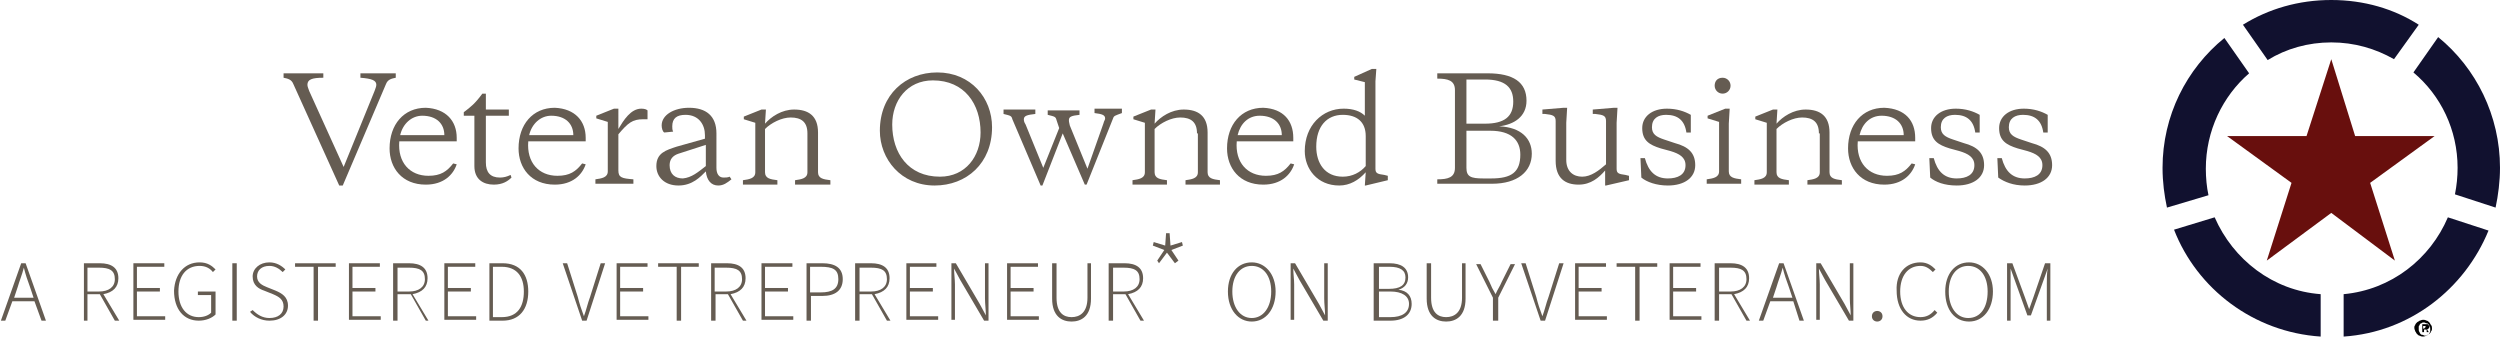 <?xml version="1.0" encoding="utf-8"?>
<!-- Generator: Adobe Illustrator 18.0.0, SVG Export Plug-In . SVG Version: 6.00 Build 0)  -->
<!DOCTYPE svg PUBLIC "-//W3C//DTD SVG 1.1//EN" "http://www.w3.org/Graphics/SVG/1.1/DTD/svg11.dtd">
<svg version="1.1" xmlns="http://www.w3.org/2000/svg" xmlns:xlink="http://www.w3.org/1999/xlink" x="0px" y="0px"
	 viewBox="0 0 283 38.1" enable-background="new 0 0 283 38.1" xml:space="preserve">
<g id="Guides" display="none">
</g>
<g id="_x36_40_Grid_-_12_Col_MOBILE_Retina" display="none">
</g>
<g id="_x31_200_Grid_-_12_Col_DESKTOP" display="none">
</g>
<g id="Footer">
</g>
<g id="Layer_11">
	<g>
		<g>
			<polygon fill="#680F0D" points="263.9,6.7 266.6,15.4 275.6,15.4 268.3,20.7 271.1,29.5 263.9,24.1 256.6,29.5 259.4,20.7 
				252.1,15.4 261.1,15.4 			"/>
			<path fill="#11112F" d="M245.3,23.5c-0.3-1.4-0.5-2.9-0.5-4.5c0-5.9,2.7-11.2,7-14.7l2.8,4c-3,2.6-4.9,6.5-4.9,10.8
				c0,1,0.1,2.1,0.3,3L245.3,23.5z M273.2,8.2c3.1,2.6,5,6.5,5,10.8c0,1-0.1,2-0.3,3l4.6,1.5c0.3-1.4,0.5-3,0.5-4.5
				c0-5.9-2.7-11.3-7-14.8L273.2,8.2z M256.7,6.8c2.1-1.3,4.6-2,7.2-2c2.6,0,5,0.7,7.1,1.9l2.8-3.9C271,1,267.6,0,263.9,0
				c-3.7,0-7.1,1-10,2.8L256.7,6.8z M277.1,24.6c-2,4.7-6.4,8.2-11.8,8.7v4.8c7.5-0.5,13.7-5.4,16.4-12L277.1,24.6z M262.7,33.3
				c-5.4-0.4-9.9-3.9-12-8.7l-4.6,1.4c2.6,6.7,9,11.6,16.6,12.1V33.3z"/>
			<path fill="#010101" d="M275.3,37.2c0,0.1,0,0.2-0.1,0.3c0,0.1-0.1,0.2-0.2,0.3c-0.1,0.1-0.2,0.1-0.3,0.2c-0.1,0-0.2,0.1-0.4,0.1
				c-0.1,0-0.2,0-0.4-0.1c-0.1,0-0.2-0.1-0.3-0.2c-0.1-0.1-0.1-0.2-0.2-0.3c0-0.1-0.1-0.2-0.1-0.4c0-0.1,0-0.2,0.1-0.3
				c0-0.1,0.1-0.2,0.2-0.3c0.1-0.1,0.2-0.1,0.3-0.2c0.1,0,0.2-0.1,0.4-0.1c0.1,0,0.2,0,0.4,0.1c0.1,0,0.2,0.1,0.3,0.2
				c0.1,0.1,0.1,0.2,0.2,0.3C275.3,36.9,275.3,37.1,275.3,37.2z M275.1,37.2c0-0.1,0-0.2-0.1-0.3c0-0.1-0.1-0.2-0.1-0.2
				c-0.1-0.1-0.1-0.1-0.2-0.1c-0.1,0-0.2-0.1-0.3-0.1c-0.1,0-0.2,0-0.3,0.1c-0.1,0-0.2,0.1-0.2,0.2c-0.1,0.1-0.1,0.1-0.1,0.2
				c0,0.1,0,0.2,0,0.3c0,0.1,0,0.2,0.1,0.3c0,0.1,0.1,0.2,0.1,0.2c0.1,0.1,0.1,0.1,0.2,0.1c0.1,0,0.2,0.1,0.3,0.1
				c0.1,0,0.2,0,0.3-0.1c0.1,0,0.2-0.1,0.2-0.2c0.1-0.1,0.1-0.1,0.1-0.2C275.1,37.4,275.1,37.3,275.1,37.2z M274.9,37.6
				C274.9,37.6,274.9,37.6,274.9,37.6C274.8,37.6,274.8,37.6,274.9,37.6C274.8,37.6,274.8,37.6,274.9,37.6c-0.1,0-0.1,0-0.1,0
				c0,0,0,0-0.1,0c0,0,0,0,0,0c0,0,0,0,0,0c0,0,0,0,0,0l0-0.2c0-0.1,0-0.1-0.1-0.1c0,0-0.1,0-0.1,0h-0.1v0.3c0,0,0,0,0,0
				c0,0,0,0-0.1,0c0,0-0.1,0-0.1,0c0,0,0,0,0,0v-0.8c0,0,0-0.1,0-0.1c0,0,0,0,0.1,0h0.3c0.1,0,0.1,0,0.2,0c0,0,0.1,0,0.1,0.1
				c0,0,0.1,0.1,0.1,0.1c0,0,0,0.1,0,0.1c0,0.1,0,0.1-0.1,0.2c0,0-0.1,0.1-0.2,0.1c0,0,0.1,0,0.1,0.1c0,0,0.1,0.1,0.1,0.1
				L274.9,37.6C274.8,37.6,274.9,37.6,274.9,37.6z M274.6,37C274.6,37,274.6,36.9,274.6,37C274.6,36.9,274.5,36.9,274.6,37
				c0-0.1-0.1-0.1-0.1-0.1c0,0,0,0-0.1,0h-0.1v0.3h0.1C274.5,37.1,274.5,37.1,274.6,37C274.6,37.1,274.6,37,274.6,37z"/>
		</g>
		<g>
			<path fill="#655C52" d="M42.4,10.3c0.1-0.3,0.2-0.5,0.2-0.7c0-0.5-0.5-0.7-1.8-0.8V8.3h4v0.5c-0.5,0.1-0.9,0.2-1.1,0.7L38.8,21
				h-0.4L33.2,9.5C33,9,32.6,8.9,32.1,8.8V8.3h4.5v0.5c-1.3,0-1.8,0.2-1.8,0.8c0,0.2,0.1,0.4,0.2,0.7l3.9,8.6L42.4,10.3z"/>
			<path fill="#655C52" d="M51.7,15.6V16h-6.5c-0.2,2.4,1.2,3.9,3.3,3.9c1.4,0,2.1-0.5,2.8-1.4l0.4,0.1c-0.4,1.2-1.5,2.3-3.5,2.3
				c-2.7,0-4.1-1.9-4.1-4.1c0-2.7,1.6-4.6,4.1-4.6C50.5,12.3,51.7,13.7,51.7,15.6z M45.3,15.3h5c0-1.3-0.9-2.2-2.5-2.2
				C46.6,13.1,45.6,14,45.3,15.3z"/>
			<path fill="#655C52" d="M55,12.4h2.6v0.7H55v5.3c0,1.1,0.5,1.7,1.6,1.7c0.4,0,0.8-0.1,1.2-0.3l0.1,0.3c-0.4,0.4-1,0.8-2,0.8
				c-1.2,0-2.2-0.6-2.2-2.1v-5.7h-1.2v-0.4c0.8-0.6,1.3-1,2.1-2.1H55V12.4z"/>
			<path fill="#655C52" d="M66.3,15.6V16h-6.5c-0.2,2.4,1.2,3.9,3.3,3.9c1.4,0,2.1-0.5,2.8-1.4l0.4,0.1c-0.4,1.2-1.5,2.3-3.5,2.3
				c-2.7,0-4.1-1.9-4.1-4.1c0-2.7,1.6-4.6,4.1-4.6C65.1,12.3,66.3,13.7,66.3,15.6z M59.9,15.3h5c0-1.3-0.9-2.2-2.5-2.2
				C61.2,13.1,60.2,14,59.9,15.3z"/>
			<path fill="#655C52" d="M70,14.6c0.6-1,1.4-2.3,2.6-2.3c0.4,0,0.6,0.1,0.7,0.2v1h-0.5c-1.2,0-1.7,0.4-2.8,1.7v4.1
				c0,0.8,0.4,0.9,1.7,1v0.5h-4.3v-0.5c0.7-0.1,1.4-0.2,1.4-0.9v-5.6l-1.3-0.4v-0.3l2-0.8h0.5L70,14.6z"/>
			<path fill="#655C52" d="M81.1,19c0,0.7,0.3,1.1,0.8,1.1c0.2,0,0.5,0,0.7-0.1l0.2,0.3c-0.5,0.4-0.9,0.7-1.5,0.7
				c-0.8,0-1.3-0.6-1.4-1.6C79.3,20,78.4,21,76.8,21c-1.6,0-2.5-1-2.5-2.2c0-1.5,1.1-1.8,2.3-2.2l3.2-0.9v-0.4
				c0-1.2-0.7-2.3-2.2-2.3c-1,0-1.5,0.4-1.5,1.3c0,0.2,0,0.4,0.1,0.6L75.2,15c-0.2-0.1-0.3-0.5-0.3-0.8c0-1.2,1.4-2,3.1-2
				c1.9,0,3.1,0.9,3.1,2.9V19z M79.9,18.8v-2.4l-3.1,1c-0.6,0.2-1,0.6-1,1.3c0,1,0.6,1.5,1.5,1.5C78.3,20.1,79,19.5,79.9,18.8z"/>
			<path fill="#655C52" d="M91.4,15.1c0-1.3-0.7-1.8-1.9-1.8c-1,0-2.2,0.6-2.9,1.3v4.9c0,0.7,0.6,0.8,1.4,0.9v0.5h-3.9v-0.5
				c0.7-0.1,1.4-0.2,1.4-0.9v-5.6l-1.3-0.4v-0.3l2-0.8h0.5l-0.1,1.6c0.7-0.8,1.9-1.6,3.3-1.6c1.6,0,2.7,0.7,2.7,2.6v4.5
				c0,0.7,0.6,0.8,1.4,0.9v0.5H90v-0.5c0.7-0.1,1.4-0.2,1.4-0.9V15.1z"/>
		</g>
		<g>
			<path fill="#655C52" d="M99.6,14.8c0-4.1,2.9-6.6,6.5-6.6c3.8,0,6.2,2.9,6.2,6.2c0,4.1-2.9,6.6-6.5,6.6C102,21,99.6,18,99.6,14.8
				z M111,15c0-3.2-1.8-5.9-5.4-5.9c-2.9,0-4.6,2.3-4.6,5c0,3.2,1.8,5.9,5.4,5.9C109.3,20,111,17.7,111,15z"/>
			<path fill="#655C52" d="M124.9,14c0.1-0.4,0.2-0.4,0.2-0.6c0-0.4-0.4-0.5-1.2-0.6v-0.5h3.1v0.5c-0.8,0.3-0.9,0.3-1,0.6l-3,7.5
				h-0.2l-2.5-5.8L118,21h-0.2l-3.2-7.5c-0.1-0.4-0.2-0.4-1-0.6v-0.5h3.6v0.5c-0.9,0.1-1.3,0.2-1.3,0.6c0,0.1,0,0.3,0.2,0.6l2,4.9
				l1.8-4.5l-0.3-0.9c-0.1-0.4-0.2-0.4-1-0.6v-0.5h3.6v0.5c-0.9,0.1-1.2,0.2-1.2,0.6c0,0.1,0,0.2,0.1,0.6l2,4.9L124.9,14z"/>
			<path fill="#655C52" d="M135.5,15.1c0-1.3-0.7-1.8-1.9-1.8c-1,0-2.2,0.6-2.9,1.3v4.9c0,0.7,0.6,0.8,1.4,0.9v0.5h-3.9v-0.5
				c0.7-0.1,1.4-0.2,1.4-0.9v-5.6l-1.3-0.4v-0.3l2-0.8h0.5l-0.1,1.6c0.7-0.8,1.9-1.6,3.3-1.6c1.6,0,2.7,0.7,2.7,2.6v4.5
				c0,0.7,0.6,0.8,1.4,0.9v0.5h-3.9v-0.5c0.7-0.1,1.4-0.2,1.4-0.9V15.1z"/>
			<path fill="#655C52" d="M146.4,15.6V16H140c-0.2,2.4,1.2,3.9,3.3,3.9c1.4,0,2.1-0.5,2.8-1.4l0.4,0.1c-0.4,1.2-1.5,2.3-3.5,2.3
				c-2.7,0-4.1-1.9-4.1-4.1c0-2.7,1.6-4.6,4.1-4.6C145.3,12.3,146.4,13.7,146.4,15.6z M140.1,15.3h5c0-1.3-0.9-2.2-2.5-2.2
				C141.3,13.1,140.4,14,140.1,15.3z"/>
			<path fill="#655C52" d="M154.6,21h-0.1l0.1-1.5c-0.8,0.9-1.8,1.5-3,1.5c-2.5,0-3.9-1.9-3.9-3.9c0-2.9,2-4.8,4.4-4.8
				c1.1,0,1.9,0.3,2.4,0.8V9.3L153.3,9V8.7l2-0.9h0.5l-0.1,1.4v9.9c0,0.5,0.2,0.6,1,0.7l0.4,0.1v0.5L154.6,21z M149,16.6
				c0,1.9,1,3.4,3,3.4c1.1,0,2-0.5,2.6-1.2v-3.4c0-1.6-1-2.4-2.6-2.4C150.2,13,149,14.3,149,16.6z"/>
		</g>
		<g>
			<path fill="#655C52" d="M162.7,20.3c1.2,0,2-0.2,2-1.3v-8.8c0-1.1-0.8-1.3-2-1.3V8.3h5.7c2.9,0,4.4,1,4.4,3.1
				c0,1.8-1.4,2.7-3.1,2.9c2.5,0.1,3.7,1.4,3.7,3.1c0,2-1.6,3.4-4.5,3.4h-6.2V20.3z M166,9v5h2.1c2.2,0,3.2-0.8,3.2-2.5
				c0-1.6-0.9-2.5-3.2-2.5H166z M166,14.8v4.2c0,1,0.5,1.2,1.9,1.2h0.9c2.3,0,3.3-0.7,3.3-2.7c0-1.6-1-2.7-3.4-2.7H166z"/>
			<path fill="#655C52" d="M181.7,19.3c-0.7,0.8-1.6,1.6-3,1.6c-1.5,0-2.6-0.7-2.6-2.7v-4.5c0-0.6-0.3-0.7-1.2-0.8l-0.3,0v-0.5
				l2.4-0.2h0.4l-0.1,1.7v4.2c0,1.3,0.8,1.9,1.8,1.9s1.9-0.7,2.7-1.4v-4.9c0-0.6-0.3-0.7-1.2-0.8l-0.3,0v-0.5l2.4-0.2h0.4l-0.1,1.7
				v5.2c0,0.5,0.2,0.6,1,0.7l0.4,0.1v0.5l-2.6,0.6h-0.1L181.7,19.3z"/>
			<path fill="#655C52" d="M185.8,20.1l-0.1-2.2h0.5c0.4,1.5,1.2,2.3,2.6,2.3c1.1,0,2-0.4,2-1.5c0-0.9-0.7-1.3-1.7-1.6l-1.1-0.3
				c-1.3-0.4-2.1-0.9-2.1-2.3c0-1.3,1.1-2.2,2.8-2.2c1.1,0,2,0.3,2.7,0.7V15h-0.5c-0.2-1.4-1-2-2.3-2c-0.9,0-1.6,0.4-1.6,1.4
				c0,0.8,0.5,1.1,1.4,1.4l1.2,0.4c1.5,0.4,2.3,1.1,2.3,2.5c0,1.4-1.2,2.3-3.1,2.3C187.5,21,186.4,20.6,185.8,20.1z"/>
			<path fill="#655C52" d="M195.7,19.4c0,0.7,0.6,0.8,1.4,0.9v0.5h-3.9v-0.5c0.7-0.1,1.4-0.2,1.4-0.9v-5.6l-1.3-0.4v-0.3l2-0.8h0.5
				l-0.1,1.7V19.4z M195,8.8c0.5,0,0.9,0.4,0.9,0.9s-0.4,0.9-0.9,0.9s-0.9-0.4-0.9-0.9S194.4,8.8,195,8.8z"/>
			<path fill="#655C52" d="M205.9,15.1c0-1.3-0.7-1.8-1.9-1.8c-1,0-2.2,0.6-2.9,1.3v4.9c0,0.7,0.6,0.8,1.4,0.9v0.5h-3.9v-0.5
				c0.7-0.1,1.4-0.2,1.4-0.9v-5.6l-1.3-0.4v-0.3l2-0.8h0.5l-0.1,1.6c0.7-0.8,1.9-1.6,3.3-1.6c1.6,0,2.7,0.7,2.7,2.6v4.5
				c0,0.7,0.6,0.8,1.4,0.9v0.5h-3.9v-0.5c0.7-0.1,1.4-0.2,1.4-0.9V15.1z"/>
			<path fill="#655C52" d="M216.8,15.6V16h-6.5c-0.2,2.4,1.2,3.9,3.3,3.9c1.4,0,2.1-0.5,2.8-1.4l0.4,0.1c-0.4,1.2-1.5,2.3-3.5,2.3
				c-2.7,0-4.1-1.9-4.1-4.1c0-2.7,1.6-4.6,4.1-4.6C215.7,12.3,216.8,13.7,216.8,15.6z M210.5,15.3h5c0-1.3-0.9-2.2-2.5-2.2
				C211.7,13.1,210.8,14,210.5,15.3z"/>
			<path fill="#655C52" d="M218.5,20.1l-0.1-2.2h0.5c0.4,1.5,1.2,2.3,2.6,2.3c1.1,0,2-0.4,2-1.5c0-0.9-0.7-1.3-1.7-1.6l-1.1-0.3
				c-1.3-0.4-2.1-0.9-2.1-2.3c0-1.3,1.1-2.2,2.8-2.2c1.1,0,2,0.3,2.7,0.7V15h-0.5c-0.2-1.4-1-2-2.3-2c-0.9,0-1.6,0.4-1.6,1.4
				c0,0.8,0.5,1.1,1.4,1.4l1.2,0.4c1.5,0.4,2.3,1.1,2.3,2.5c0,1.4-1.2,2.3-3.1,2.3C220.1,21,219.1,20.6,218.5,20.1z"/>
			<path fill="#655C52" d="M226.2,20.1l-0.1-2.2h0.5c0.4,1.5,1.2,2.3,2.6,2.3c1.1,0,2-0.4,2-1.5c0-0.9-0.7-1.3-1.7-1.6l-1.1-0.3
				c-1.3-0.4-2.1-0.9-2.1-2.3c0-1.3,1.1-2.2,2.8-2.2c1.1,0,2,0.3,2.7,0.7V15h-0.5c-0.2-1.4-1-2-2.3-2c-0.9,0-1.6,0.4-1.6,1.4
				c0,0.8,0.5,1.1,1.4,1.4l1.2,0.4c1.5,0.4,2.3,1.1,2.3,2.5c0,1.4-1.2,2.3-3.1,2.3C227.9,21,226.9,20.6,226.2,20.1z"/>
		</g>
		<path fill="#655C52" d="M3.9,34.1H1.4l-0.8,2.2H0.1l2.3-6.5h0.5l2.3,6.5H4.7L3.9,34.1z M3.8,33.7l-0.4-1.2
			c-0.3-0.8-0.5-1.4-0.7-2.2h0c-0.2,0.8-0.5,1.5-0.7,2.2l-0.4,1.2H3.8z"/>
		<g>
			<path fill="#655C52" d="M13,36.3l-1.7-3H9.9v3H9.5v-6.5h1.8c1.3,0,2.1,0.5,2.1,1.7c0,1-0.6,1.6-1.7,1.8l1.8,3H13z M11.2,33
				c1.1,0,1.8-0.5,1.8-1.4c0-1-0.6-1.3-1.8-1.3H9.9V33H11.2z"/>
			<path fill="#655C52" d="M15.1,29.8h3.5v0.4h-3.1v2.4h2.6v0.4h-2.6v2.8h3.2v0.4h-3.6V29.8z"/>
			<path fill="#655C52" d="M22.6,29.7c0.9,0,1.4,0.4,1.8,0.8l-0.3,0.3c-0.3-0.4-0.8-0.7-1.5-0.7c-1.5,0-2.4,1.1-2.4,2.9
				c0,1.8,0.9,2.9,2.3,2.9c0.6,0,1.1-0.2,1.4-0.5v-2h-1.5v-0.4h2v2.6c-0.4,0.4-1.1,0.7-1.9,0.7c-1.7,0-2.8-1.3-2.8-3.4
				C19.8,31,20.9,29.7,22.6,29.7z"/>
			<path fill="#655C52" d="M26.3,29.8h0.5v6.5h-0.5V29.8z"/>
			<path fill="#655C52" d="M28.6,35.1c0.5,0.5,1.1,0.9,1.9,0.9c1,0,1.6-0.5,1.6-1.3c0-0.8-0.5-1.1-1.2-1.4l-1-0.4
				c-0.6-0.2-1.3-0.6-1.3-1.6c0-0.9,0.8-1.6,1.9-1.6c0.8,0,1.4,0.4,1.8,0.8L32,30.8c-0.4-0.4-0.9-0.7-1.5-0.7
				c-0.9,0-1.4,0.5-1.4,1.2c0,0.7,0.6,1,1.1,1.2l1,0.4c0.7,0.3,1.4,0.7,1.4,1.7s-0.8,1.7-2.1,1.7c-0.9,0-1.7-0.4-2.2-1L28.6,35.1z"
				/>
			<path fill="#655C52" d="M35.5,30.2h-2.1v-0.4H38v0.4h-2v6.1h-0.5V30.2z"/>
			<path fill="#655C52" d="M39.5,29.8H43v0.4h-3.1v2.4h2.6v0.4h-2.6v2.8h3.2v0.4h-3.6V29.8z"/>
			<path fill="#655C52" d="M48.2,36.3l-1.7-3H45v3h-0.5v-6.5h1.8c1.3,0,2.1,0.5,2.1,1.7c0,1-0.6,1.6-1.7,1.8l1.8,3H48.2z M46.3,33
				c1.1,0,1.8-0.5,1.8-1.4c0-1-0.6-1.3-1.8-1.3H45V33H46.3z"/>
			<path fill="#655C52" d="M50.3,29.8h3.5v0.4h-3.1v2.4h2.6v0.4h-2.6v2.8h3.2v0.4h-3.6V29.8z"/>
			<path fill="#655C52" d="M55.4,29.8h1.5c2,0,2.9,1.3,2.9,3.2c0,2-1,3.3-2.9,3.3h-1.5V29.8z M56.8,35.9c1.8,0,2.5-1.2,2.5-2.9
				c0-1.7-0.8-2.8-2.5-2.8h-1v5.7H56.8z"/>
		</g>
		<g>
			<path fill="#655C52" d="M63.7,29.8h0.5l1.2,3.8c0.2,0.8,0.4,1.4,0.7,2.2h0c0.3-0.8,0.4-1.4,0.7-2.2l1.2-3.8h0.5l-2.1,6.5h-0.5
				L63.7,29.8z"/>
			<path fill="#655C52" d="M69.8,29.8h3.5v0.4h-3.1v2.4h2.6v0.4h-2.6v2.8h3.2v0.4h-3.6V29.8z"/>
			<path fill="#655C52" d="M76.6,30.2h-2.1v-0.4h4.6v0.4h-2v6.1h-0.5V30.2z"/>
			<path fill="#655C52" d="M84.1,36.3l-1.7-3h-1.4v3h-0.5v-6.5h1.8c1.3,0,2.1,0.5,2.1,1.7c0,1-0.6,1.6-1.7,1.8l1.8,3H84.1z M82.2,33
				c1.1,0,1.8-0.5,1.8-1.4c0-1-0.6-1.3-1.8-1.3h-1.3V33H82.2z"/>
			<path fill="#655C52" d="M86.2,29.8h3.5v0.4h-3.1v2.4h2.6v0.4h-2.6v2.8h3.2v0.4h-3.6V29.8z"/>
			<path fill="#655C52" d="M91.3,29.8h1.8c1.4,0,2.3,0.5,2.3,1.8c0,1.3-0.9,1.9-2.3,1.9h-1.3v2.8h-0.5V29.8z M92.9,33.1
				c1.3,0,2-0.4,2-1.5c0-1.1-0.6-1.4-2-1.4h-1.2v2.9H92.9z"/>
			<path fill="#655C52" d="M100.4,36.3l-1.7-3h-1.4v3h-0.5v-6.5h1.8c1.3,0,2.1,0.5,2.1,1.7c0,1-0.6,1.6-1.7,1.8l1.8,3H100.4z
				 M98.6,33c1.1,0,1.8-0.5,1.8-1.4c0-1-0.6-1.3-1.8-1.3h-1.3V33H98.6z"/>
			<path fill="#655C52" d="M102.5,29.8h3.5v0.4H103v2.4h2.6v0.4H103v2.8h3.2v0.4h-3.6V29.8z"/>
			<path fill="#655C52" d="M107.7,29.8h0.5l2.7,4.6l0.7,1.3h0c0-0.6-0.1-1.3-0.1-1.9v-4h0.4v6.5h-0.5l-2.7-4.6l-0.7-1.3h0
				c0,0.6,0.1,1.2,0.1,1.8v4h-0.4V29.8z"/>
			<path fill="#655C52" d="M114,29.8h3.5v0.4h-3.1v2.4h2.6v0.4h-2.6v2.8h3.2v0.4H114V29.8z"/>
			<path fill="#655C52" d="M119.1,29.8h0.5v3.9c0,1.7,0.8,2.2,1.7,2.2c0.9,0,1.8-0.5,1.8-2.2v-3.9h0.4v4c0,2-1.1,2.6-2.2,2.6
				c-1.1,0-2.2-0.6-2.2-2.6V29.8z"/>
			<path fill="#655C52" d="M129.1,36.3l-1.7-3H126v3h-0.5v-6.5h1.8c1.3,0,2.1,0.5,2.1,1.7c0,1-0.6,1.6-1.7,1.8l1.8,3H129.1z
				 M127.2,33c1.1,0,1.8-0.5,1.8-1.4c0-1-0.6-1.3-1.8-1.3H126V33H127.2z"/>
			<path fill="#655C52" d="M131,29.5l0.8-1.2l-1.3-0.5l0.1-0.4l1.3,0.4l0.1-1.4h0.4l0.1,1.4l1.3-0.4l0.1,0.4l-1.3,0.5l0.8,1.2
				l-0.4,0.3l-0.9-1.2l-0.9,1.2L131,29.5z"/>
		</g>
		<g>
			<path fill="#655C52" d="M139,33c0-2,1.1-3.3,2.7-3.3c1.5,0,2.7,1.3,2.7,3.3c0,2-1.1,3.4-2.7,3.4C140.2,36.4,139,35.1,139,33z
				 M143.9,33c0-1.8-0.9-2.9-2.2-2.9c-1.3,0-2.2,1.1-2.2,2.9c0,1.8,0.9,3,2.2,3C143,36,143.9,34.8,143.9,33z"/>
			<path fill="#655C52" d="M146.1,29.8h0.5l2.7,4.6l0.7,1.3h0c0-0.6-0.1-1.3-0.1-1.9v-4h0.4v6.5h-0.5l-2.7-4.6l-0.7-1.3h0
				c0,0.6,0.1,1.2,0.1,1.8v4h-0.4V29.8z"/>
		</g>
		<g>
			<path fill="#655C52" d="M155.6,29.8h1.7c1.3,0,2.1,0.5,2.1,1.6c0,0.7-0.4,1.2-1.1,1.4v0c1,0.1,1.5,0.7,1.5,1.6
				c0,1.2-0.9,1.9-2.4,1.9h-1.9V29.8z M157.2,32.7c1.3,0,1.9-0.4,1.9-1.3c0-0.8-0.6-1.2-1.8-1.2h-1.2v2.5H157.2z M157.4,35.9
				c1.3,0,2.1-0.5,2.1-1.5c0-0.9-0.8-1.4-2.1-1.4h-1.3v2.9H157.4z"/>
			<path fill="#655C52" d="M161.5,29.8h0.5v3.9c0,1.7,0.8,2.2,1.7,2.2c0.9,0,1.8-0.5,1.8-2.2v-3.9h0.4v4c0,2-1.1,2.6-2.2,2.6
				c-1.1,0-2.2-0.6-2.2-2.6V29.8z"/>
			<path fill="#655C52" d="M169,33.7l-1.9-3.8h0.5l1,2c0.2,0.5,0.4,0.9,0.7,1.4h0c0.2-0.5,0.5-0.9,0.7-1.4l1-2h0.5l-1.9,3.8v2.6H169
				V33.7z"/>
			<path fill="#655C52" d="M172.2,29.8h0.5l1.2,3.8c0.2,0.8,0.4,1.4,0.7,2.2h0c0.3-0.8,0.4-1.4,0.7-2.2l1.2-3.8h0.5l-2.1,6.5h-0.5
				L172.2,29.8z"/>
			<path fill="#655C52" d="M178.3,29.8h3.5v0.4h-3.1v2.4h2.6v0.4h-2.6v2.8h3.2v0.4h-3.6V29.8z"/>
			<path fill="#655C52" d="M185.1,30.2H183v-0.4h4.6v0.4h-2v6.1h-0.5V30.2z"/>
			<path fill="#655C52" d="M189,29.8h3.5v0.4h-3.1v2.4h2.6v0.4h-2.6v2.8h3.2v0.4H189V29.8z"/>
			<path fill="#655C52" d="M197.7,36.3l-1.7-3h-1.4v3h-0.5v-6.5h1.8c1.3,0,2.1,0.5,2.1,1.7c0,1-0.6,1.6-1.7,1.8l1.8,3H197.7z
				 M195.9,33c1.1,0,1.8-0.5,1.8-1.4c0-1-0.6-1.3-1.8-1.3h-1.3V33H195.9z"/>
			<path fill="#655C52" d="M203,34.1h-2.6l-0.8,2.2h-0.5l2.3-6.5h0.5l2.3,6.5h-0.5L203,34.1z M202.9,33.7l-0.4-1.2
				c-0.3-0.8-0.5-1.4-0.7-2.2h0c-0.2,0.8-0.5,1.5-0.7,2.2l-0.4,1.2H202.9z"/>
			<path fill="#655C52" d="M205.6,29.8h0.5l2.7,4.6l0.7,1.3h0c0-0.6-0.1-1.3-0.1-1.9v-4h0.4v6.5h-0.5l-2.7-4.6l-0.7-1.3h0
				c0,0.6,0.1,1.2,0.1,1.8v4h-0.4V29.8z"/>
			<path fill="#655C52" d="M212.5,35.2c0.3,0,0.6,0.2,0.6,0.6c0,0.4-0.3,0.6-0.6,0.6c-0.3,0-0.6-0.2-0.6-0.6
				C211.9,35.4,212.2,35.2,212.5,35.2z"/>
			<path fill="#655C52" d="M217.4,29.7c0.8,0,1.3,0.4,1.7,0.8l-0.3,0.3c-0.4-0.4-0.8-0.7-1.4-0.7c-1.4,0-2.3,1.1-2.3,2.9
				c0,1.8,0.9,2.9,2.3,2.9c0.7,0,1.2-0.3,1.6-0.8l0.3,0.3c-0.5,0.6-1.1,0.9-1.9,0.9c-1.6,0-2.7-1.3-2.7-3.4
				C214.6,31,215.7,29.7,217.4,29.7z"/>
			<path fill="#655C52" d="M220.2,33c0-2,1.1-3.3,2.7-3.3c1.5,0,2.7,1.3,2.7,3.3c0,2-1.1,3.4-2.7,3.4
				C221.3,36.4,220.2,35.1,220.2,33z M225,33c0-1.8-0.9-2.9-2.2-2.9c-1.3,0-2.2,1.1-2.2,2.9c0,1.8,0.9,3,2.2,3
				C224.2,36,225,34.8,225,33z"/>
			<path fill="#655C52" d="M227.2,29.8h0.6l1.4,3.8l0.5,1.4h0l0.5-1.4l1.3-3.8h0.6v6.5h-0.4v-4.2c0-0.5,0-1.2,0.1-1.7h0l-0.5,1.4
				l-1.4,3.9h-0.4l-1.4-3.9l-0.5-1.4h0c0,0.5,0,1.2,0,1.7v4.2h-0.4V29.8z"/>
		</g>
	</g>
</g>
<g id="HOME_PAGE">
</g>
<g id="Navigation">
</g>
<g id="The_Fold" display="none">
</g>
<g id="Browser_Mockups">
	<g id="Layer_7">
		<g id="Layer_8">
		</g>
	</g>
</g>
</svg>
